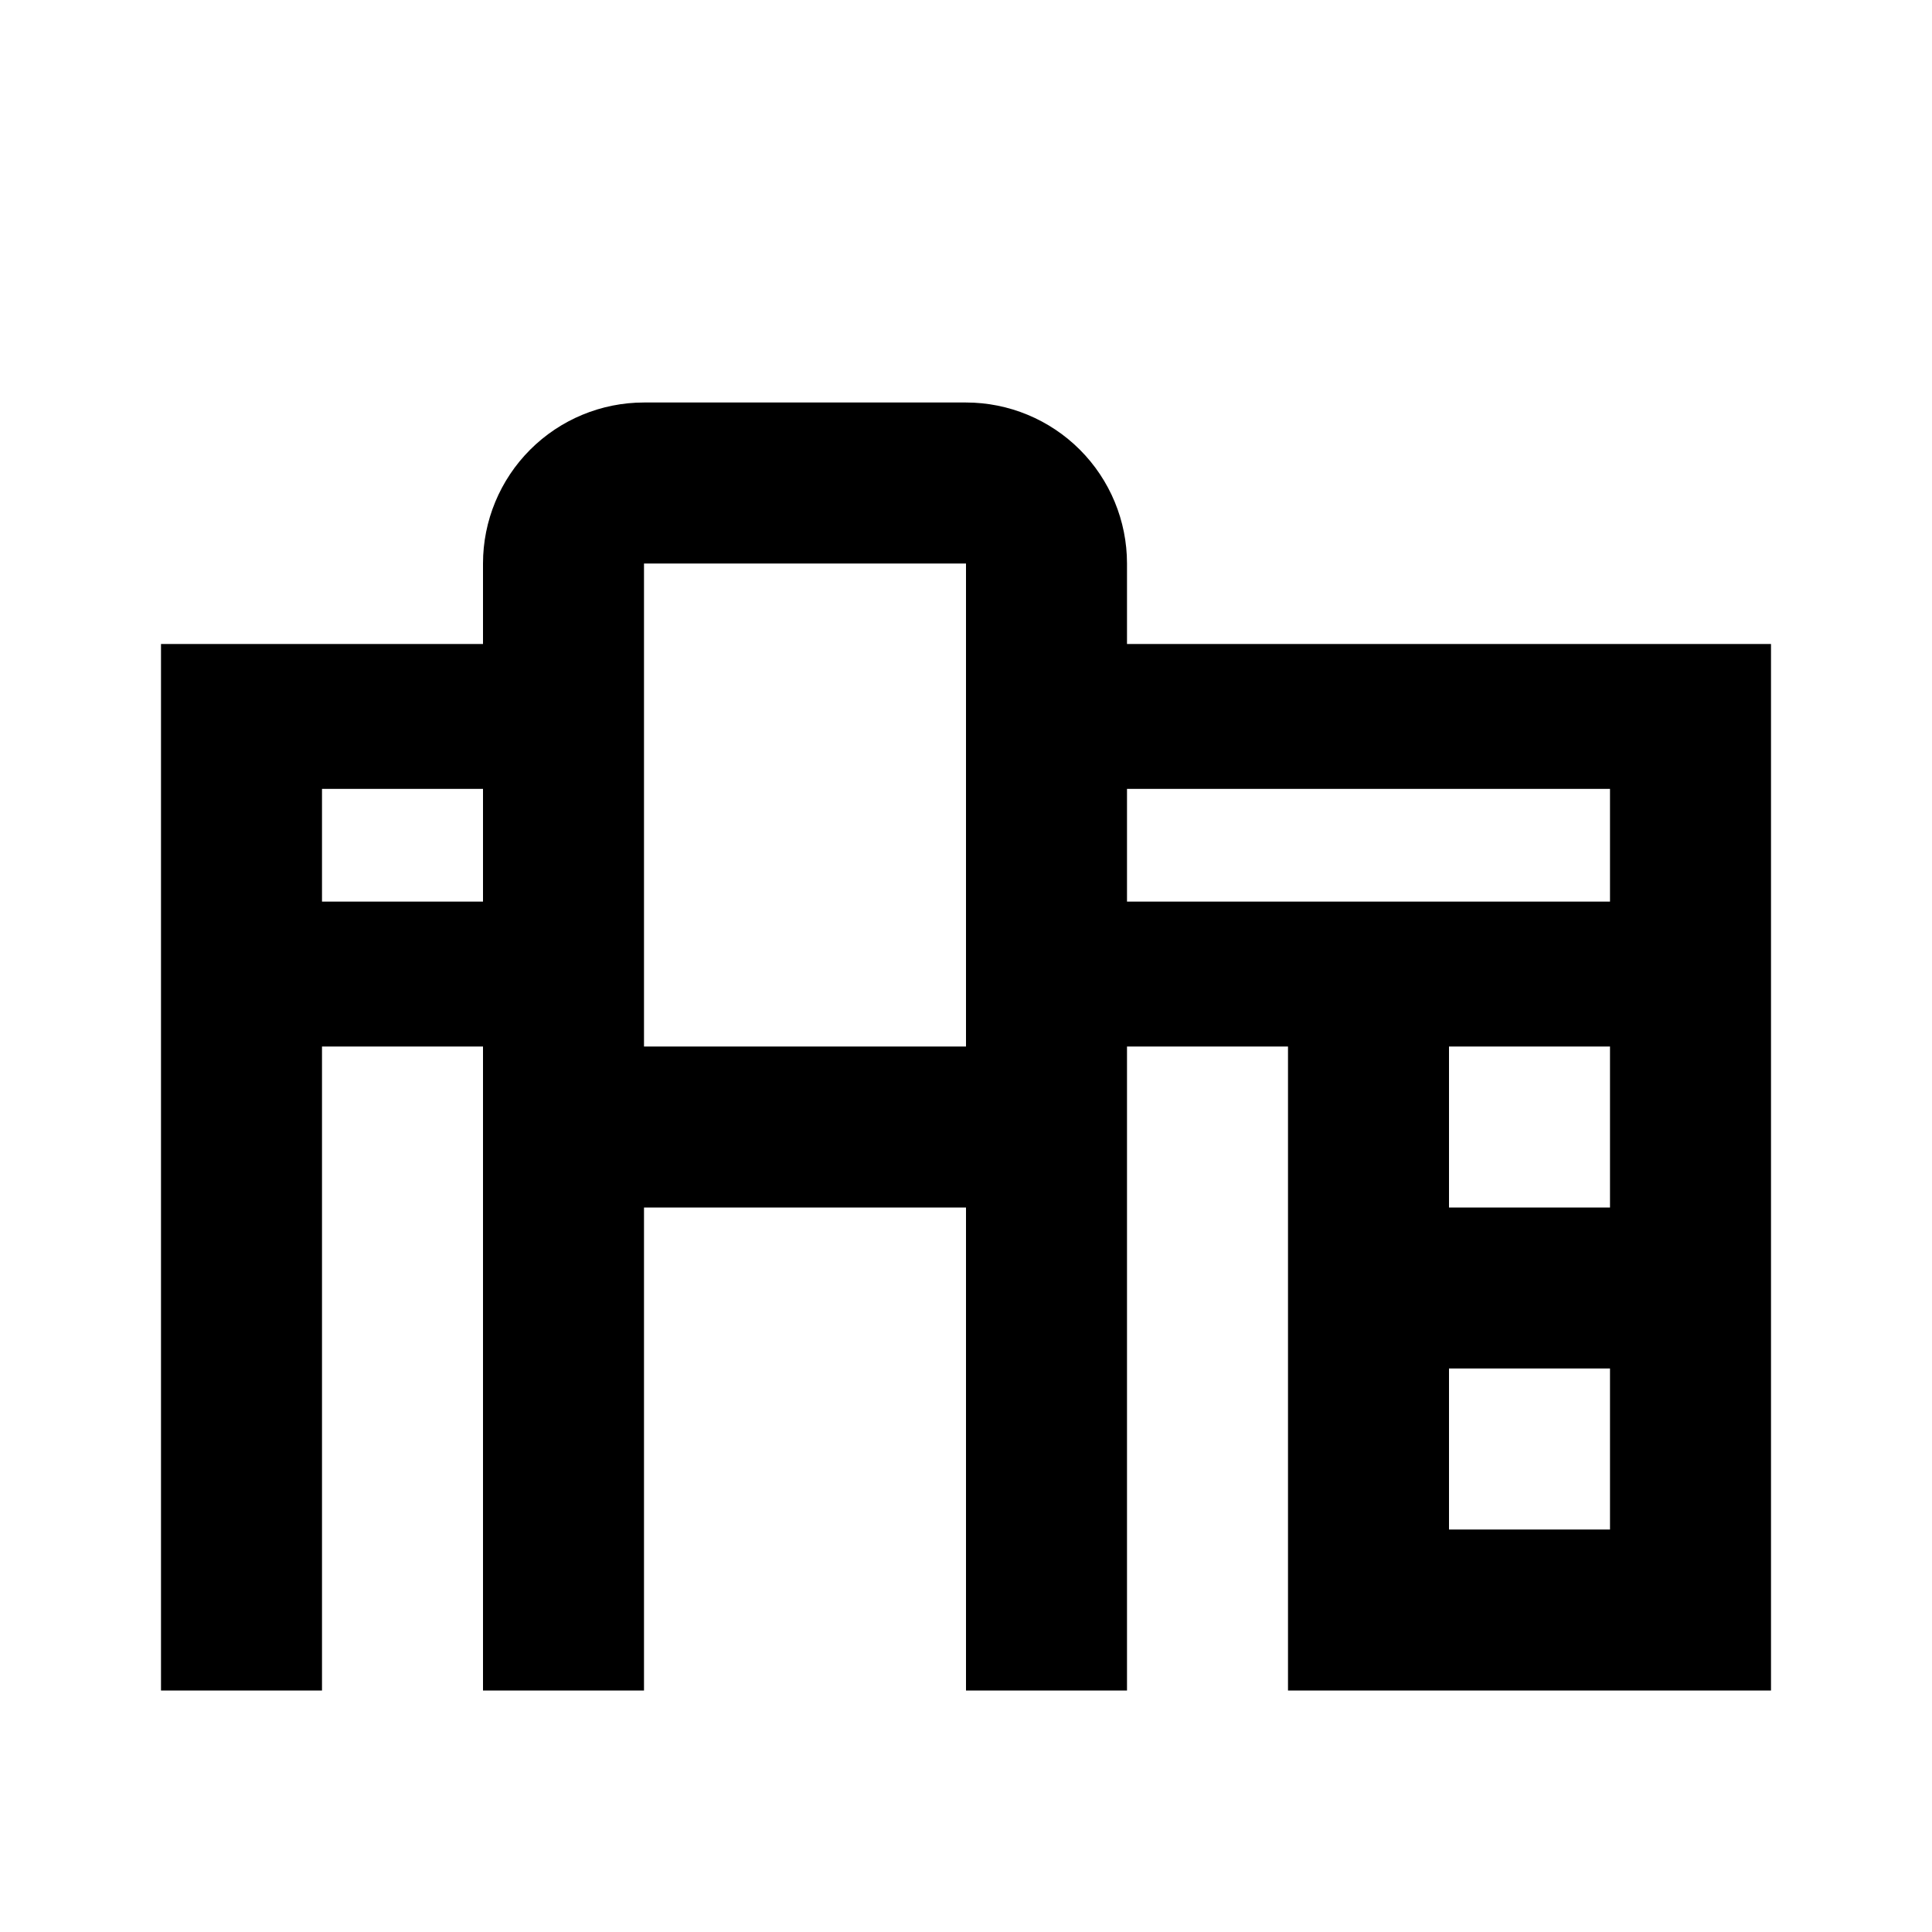 <svg width="24" height="24" viewBox="0 0 24 24" fill="none" xmlns="http://www.w3.org/2000/svg">
<path d="M14 8V7C14 6.47 13.789 5.961 13.414 5.586C13.039 5.211 12.53 5 12 5H8C7.47 5 6.961 5.211 6.586 5.586C6.211 5.961 6 6.47 6 7V8H2V21H4V13H6V21H8V15H12V21H14V13H16V21H22V8H14ZM4 11.2V9.8H6V11.2H4ZM8 13V7H12V13H8ZM14 9.8H20V11.2H14V9.8ZM20 19H18V17H20V19ZM20 15H18V13H20V15Z" fill="black"/>
</svg>
